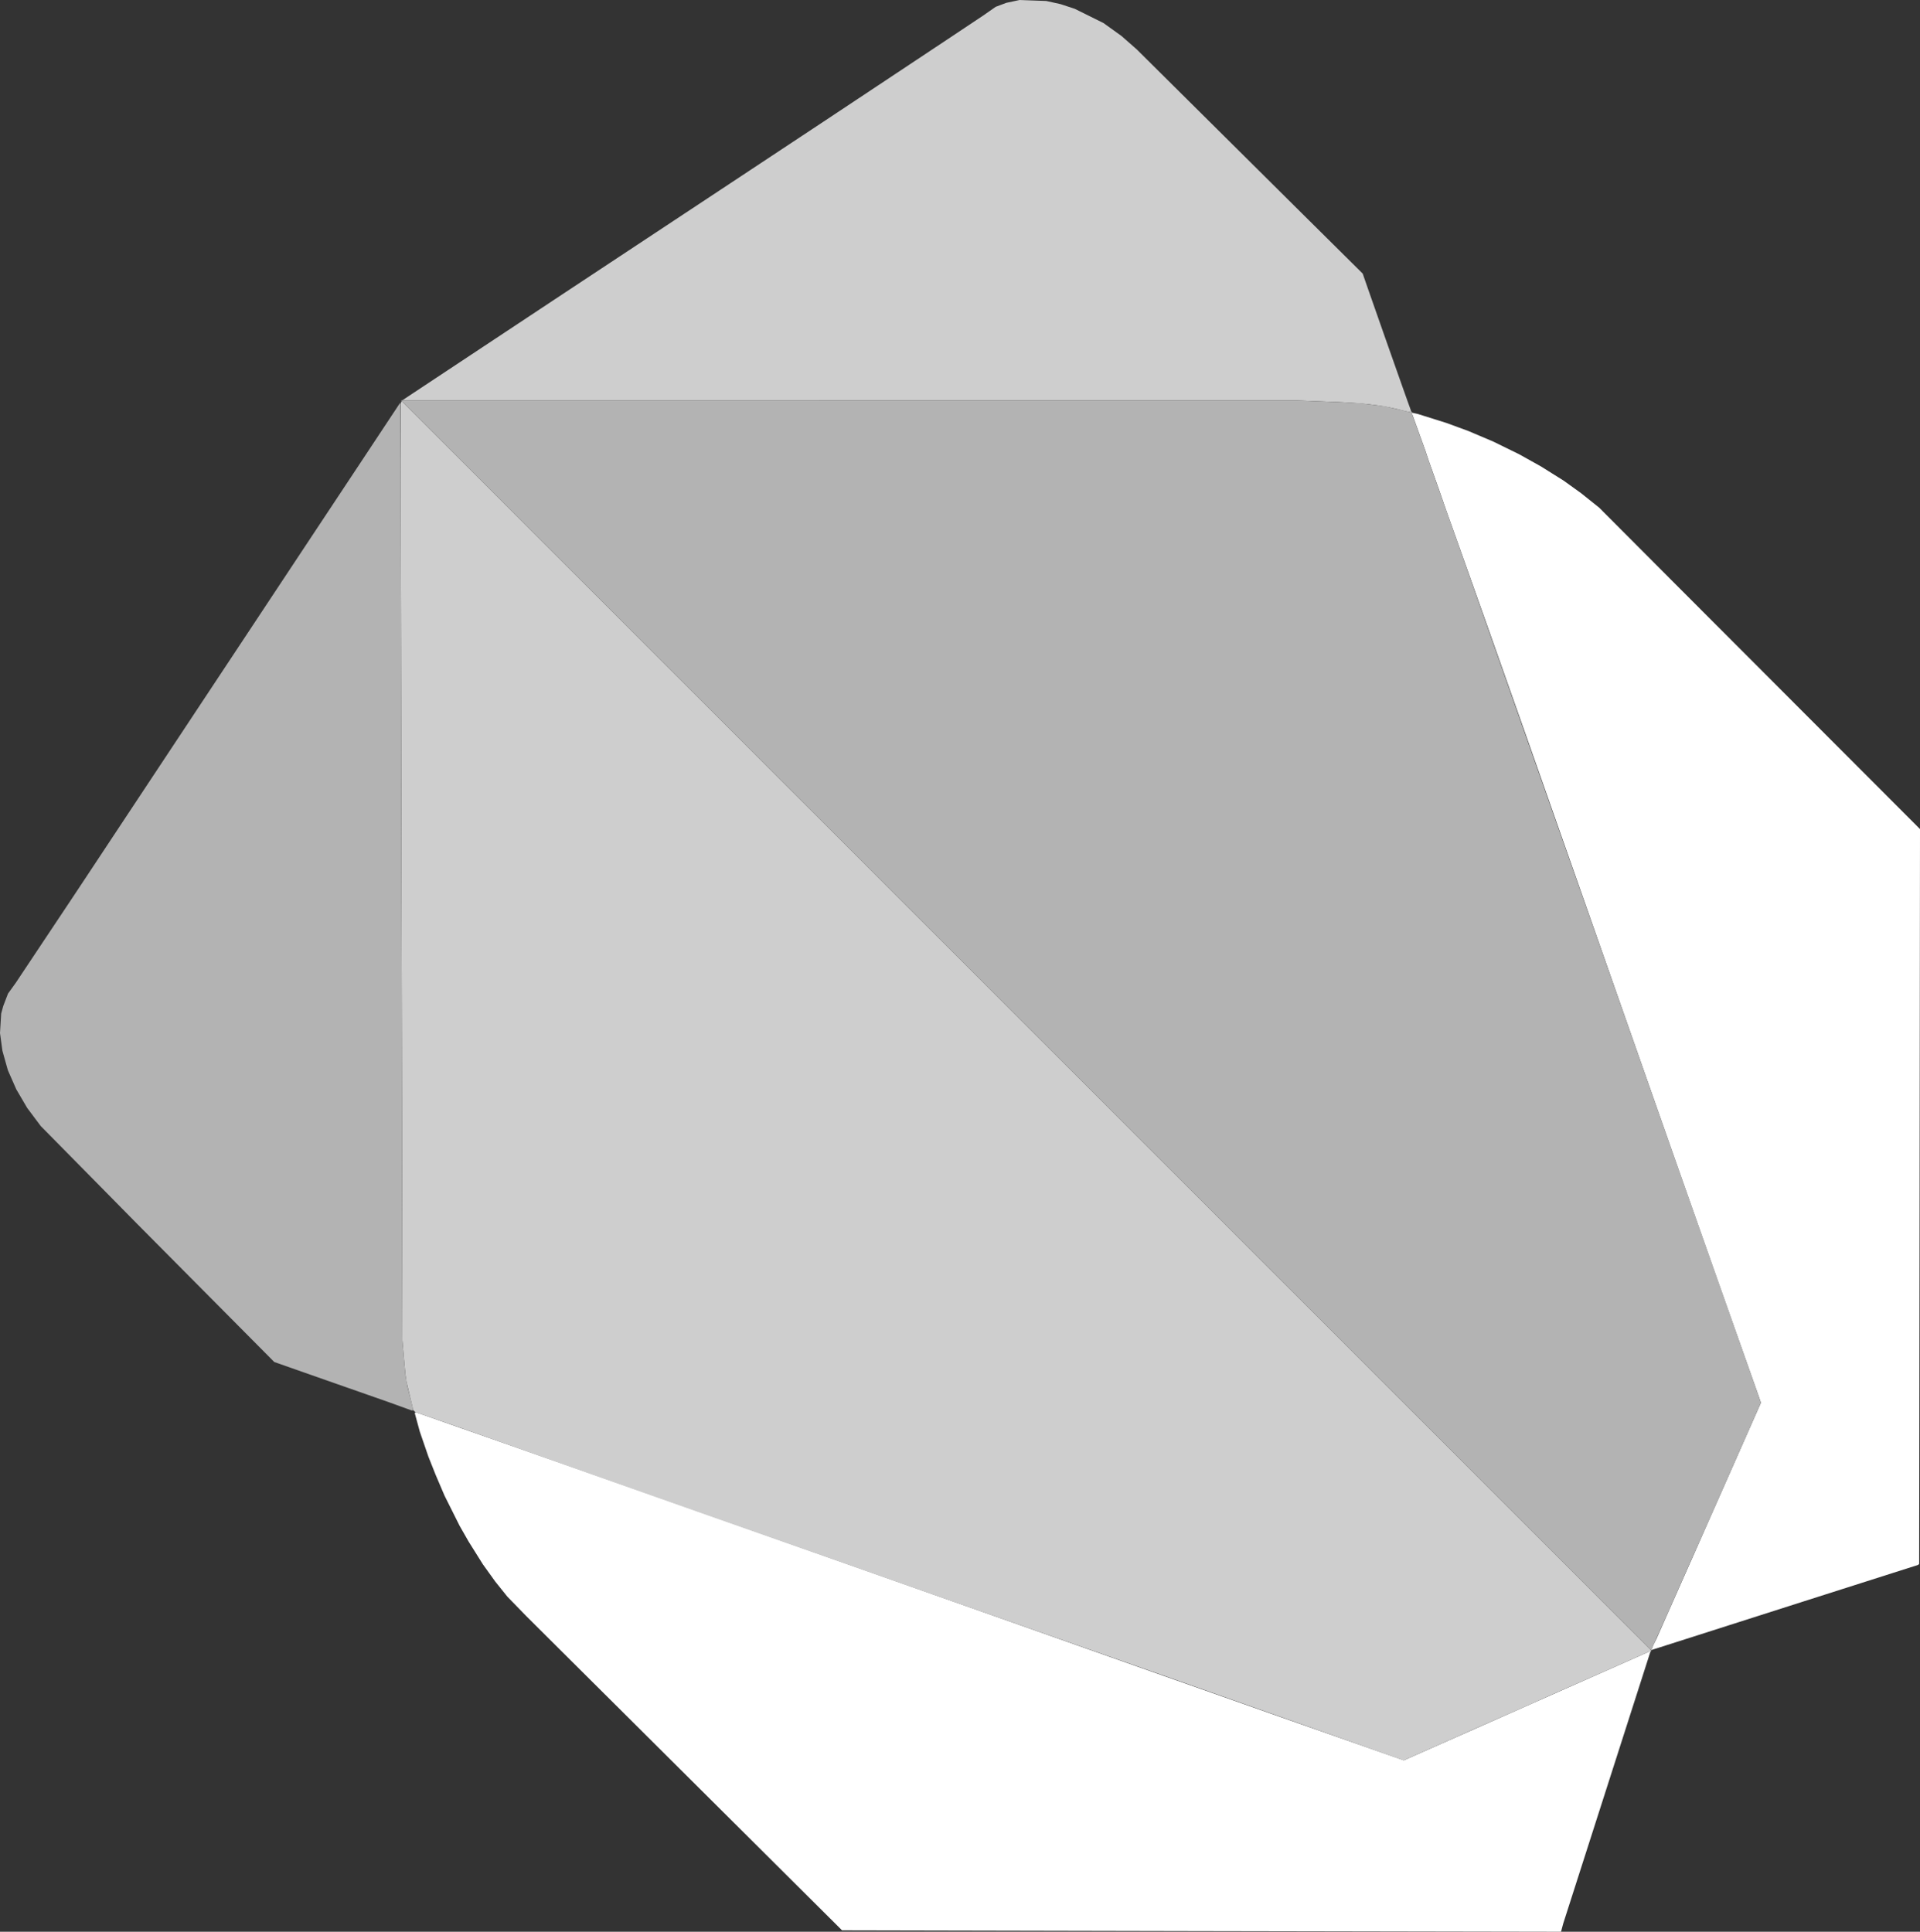 <svg xmlns="http://www.w3.org/2000/svg" width="2014.559" height="2027.184" viewBox="0 0 533.019 536.359"><rect x="0" y="0" width="533.019" height="536.359" fill="#333333" stroke="none"/><path d="m45.591-2004.511-.22-.225-.22-.226-43.64-43.43-43.638-43.432-2.603-2.677-2.602-2.677-1.67-2.085-1.671-2.086-1.71-2.38-1.71-2.382-1.99-3.175-1.99-3.175-1.247-2.184-1.247-2.184-2.09-4.178-2.091-4.179-1.226-2.87-1.226-2.869-1.012-2.542-1.013-2.542-1.198-3.483-1.198-3.483-.699-2.564-.698-2.565.127-.127.127-.127 1.94.67 1.939.672 4.233 1.492 4.233 1.493 2.91 1.014c88.03 30.834 167.858 59.326 259.068 91.309 26.228-11.625 43.874-19.442 68.163-30.209l.456-.382-.225.613-12.076 37.659-12.076 37.658-.302 1.128-.301 1.127c-66.536-.102-133.071-.254-199.607-.397zm225.421-78.058-.834.27.405-.701.192-.621.466-.927.466-.926c9.786-22.183 20.407-46.041 28.988-65.519l-.698-2.033c-29.374-82.718-59.169-168.728-85.242-241.745l-1.231-3.44-1.15-3.307-1.151-3.308-1.363-3.836-1.364-3.837-.485-1.455-.485-1.455-1.717-4.762-1.718-4.763-.201-.493-.202-.493.88.194.879.193 3.989 1.255 3.99 1.254 3.042 1.119 3.042 1.118 3.44 1.46 3.44 1.46 3.572 1.749 3.571 1.748 3.043 1.698 3.043 1.698 3.143 1.97 3.143 1.968 2.413 1.734 2.413 1.734 2.514 2.007 2.513 2.007 9.77 9.8 9.77 9.8 34.781 34.839 34.781 34.839-.117 102.01-.118 102.011-.142.143-.143.143-15.848 5.053-15.848 5.054-20.505 6.551-20.506 6.552z" style="fill:#fff;stroke-width:.265" transform="translate(188.159 2540.473)"/><path d="m201.442-2051.755-.188-.016c-85.691-30.463-171.621-60.255-257.307-90.733l-3.836-1.364-4.498-1.573-4.498-1.574-1.985-.677-1.984-.677-.3-.302-.301-.302-.94-3.97-.938-3.968-.15-1.058-.15-1.059-.155-1.72-.157-1.72-.247-2.91-.247-2.91-.263-130.037-.263-130.037.15-.39.15-.39L96.755-2255.72 270.178-2082.3v.397h-.49l-7.097 3.146-7.097 3.146-7.012 3.095-7.011 3.095-2.249 1.016-2.249 1.015-8.202 3.614-8.202 3.615-2.25 1.01-2.248 1.01-7.22 3.2-7.221 3.2-.188-.015zm1.598-374.395-.463-.025-2.513-.624c-7.26-1.842-15.473-1.993-21.752-2.24l-6.538-.26H-76.515l7.255-4.805c49.189-32.635 101.333-66.934 143.911-95.296l10.187-6.789 1.702-1.19 1.702-1.192 1.473-.554 1.473-.555 1.852-.397 1.852-.396 3.704.135 3.704.136 1.984.438 1.985.438 1.984.656 1.985.656 3.968 1.968 3.97 1.967 2.49 1.788 2.49 1.788 2.14 1.88 2.14 1.88 22.886 22.721 22.886 22.72 8.467 8.395 8.467 8.395 1.498 4.311c3.23 9.2 6.44 18.407 9.707 27.594l1.317 3.704.42 1.158.42 1.158v.462l-.464-.025z" style="fill:#cecece;stroke-width:.265" transform="translate(188.159 2540.473)"/><path d="M270.218-2082.43h-.172L96.612-2255.866-76.823-2429.3l124.354.001h124.355l6.35.258 6.35.257 2.645.144 2.646.143.794.114.794.113 2.38.293 2.382.293 3.427.788 3.426.787.317-.121.316-.122.131.577.132.576 1.775 4.895 1.775 4.895.485 1.455.485 1.455c29.786 84.397 59.532 168.808 89.31 253.206l1.493 4.234.698 2.033.698 2.033-1.26 2.862-1.26 2.861-.86 1.985-.86 1.984-.544 1.19-.546 1.191-1.055 2.382-1.055 2.38-3.627 8.203-3.626 8.202-1.033 2.315-1.032 2.315-1.035 2.315-1.034 2.315-3.5 7.938-3.5 7.937-1.967 4.366-1.969 4.366-.27.727-.271.728h-.173zm-343.932-66.425-.198-.013-3.308-1.194-3.307-1.195-5.689-1.994-5.688-1.994-2.514-.88-2.513-.88-7.54-2.649-7.541-2.648-18.99-19.132-18.99-19.133-13.428-13.626-13.428-13.626-1.886-2.52-1.886-2.521-1.509-2.578-1.509-2.577-1.166-2.649-1.165-2.648-.76-2.705-.758-2.704-.336-2.46-.336-2.459.164-2.7.163-2.7.29-1.058.29-1.059.66-1.72.66-1.72 1.05-1.454 1.05-1.456 8.105-12.17 8.106-12.171c22.912-34.618 45.814-69.241 68.74-103.85l8.852-13.36 6.47-9.778 6.472-9.777.071 7.793.071 7.792.253 122.37.253 122.37.248 2.91.249 2.91.165 1.853.165 1.852.273 1.588.273 1.587.775 3.093.775 3.094v.56l-.198-.013z" style="fill:#b3b3b3;stroke-width:.265" transform="translate(188.159 2540.473)"/></svg>